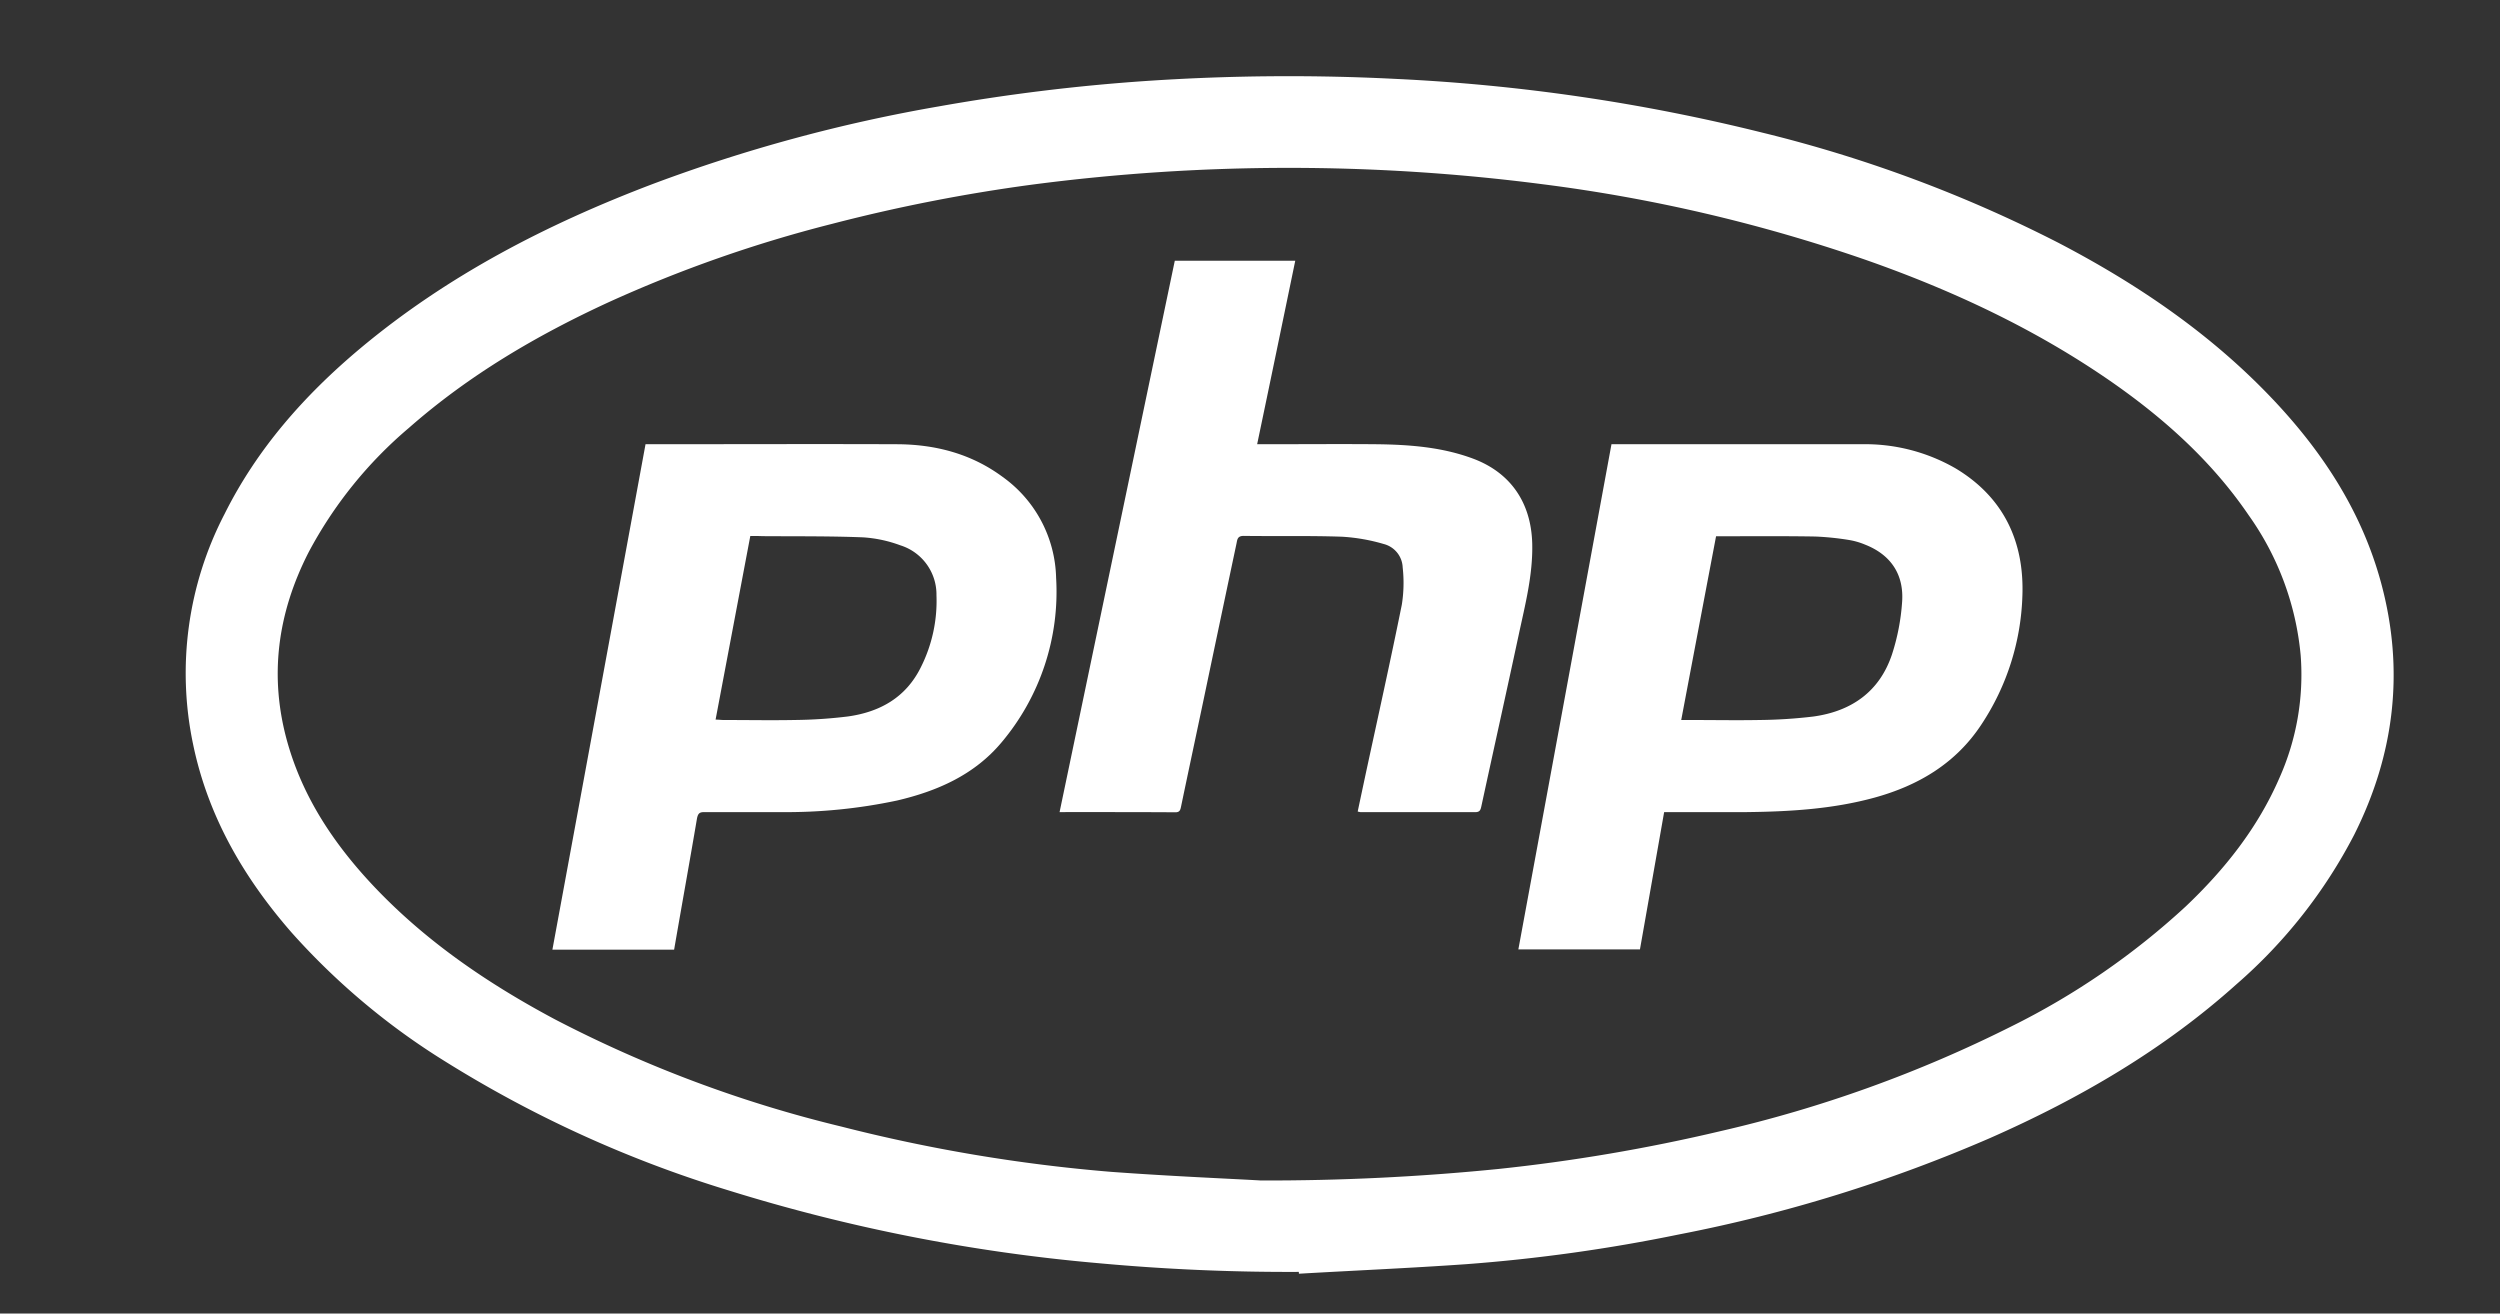 <svg id="Layer_1" data-name="Layer 1" xmlns="http://www.w3.org/2000/svg" viewBox="0 0 396.81 208.49"><rect x="0" y="0" width="396.81" height="208.49" fill="#333333" stroke="none"/><defs><style>.cls-1{fill:#fff;}</style></defs><title>PHP</title><path class="cls-1" d="M206.15,201.88q-16,.08-32-1.4a279.17,279.17,0,0,1-58.53-11.54,188.51,188.51,0,0,1-45-20.49A110.76,110.76,0,0,1,46.27,148c-7.59-8.7-13.25-18.42-15.62-29.86a54.85,54.85,0,0,1,5-36.57c5.17-10.36,12.67-18.83,21.47-26.22C71,43.73,86.85,35.56,103.7,29.17A251.62,251.62,0,0,1,149,16.89a307.17,307.17,0,0,1,33.26-4.06,336.46,336.46,0,0,1,39.41-.3,298.58,298.58,0,0,1,58.05,8.52,215,215,0,0,1,47,17.49c12.71,6.63,24.44,14.62,34.31,25.13,7.81,8.32,13.88,17.69,16.9,28.82,3.76,13.88,2.15,27.23-4.26,40A80.26,80.26,0,0,1,355,156.21c-11.59,10.41-24.88,18.14-39.07,24.4a237.12,237.12,0,0,1-49.41,15.32,266.31,266.31,0,0,1-33.85,4.73c-8.83.62-17.67,1-26.5,1.51Zm-6-14.51a366.77,366.77,0,0,0,37.62-1.82,280.62,280.62,0,0,0,35.27-6,205.43,205.43,0,0,0,46.16-16.61,117.94,117.94,0,0,0,27.72-19.06c6.2-5.88,11.43-12.47,14.86-20.36A40.2,40.2,0,0,0,365.17,104a45.51,45.51,0,0,0-8.25-22.22c-5.79-8.5-13.31-15.27-21.7-21.12C323.15,52.27,310,46.11,296.11,41.24a254.17,254.17,0,0,0-51.28-12,313.6,313.6,0,0,0-81.12.08A268,268,0,0,0,132,35.55,210.48,210.48,0,0,0,96.54,48C85.13,53.26,74.38,59.58,64.9,67.92A67.05,67.05,0,0,0,49,87.63c-4.95,9.66-6.34,19.73-3.36,30.26,2.47,8.71,7.34,16,13.47,22.55,8.35,8.9,18.29,15.66,29,21.37a200.09,200.09,0,0,0,45.42,17A258.1,258.1,0,0,0,176.35,186C185.82,186.7,195.31,187.09,200.11,187.37Z"/><path class="cls-1" d="M264.14,128.9c-1.29,7.34-2.56,14.53-3.84,21.79H241q7.4-40.09,14.78-80.18h1.08c12.87,0,25.74,0,38.62,0a28.73,28.73,0,0,1,14.93,3.84C318.05,78.94,321.33,86,321,94.63a39.09,39.09,0,0,1-6.46,20.3c-4.05,6.2-10,9.74-17,11.67-6.63,1.82-13.42,2.22-20.25,2.3-3.94,0-7.89,0-11.84,0Zm8.24-43.78c-1.85,9.74-3.68,19.38-5.53,29.16h1.35c3.71,0,7.43.07,11.15,0a77.36,77.36,0,0,0,8.47-.55c6.05-.83,10.52-3.95,12.49-9.88a34.36,34.36,0,0,0,1.6-8.29c.32-4.43-1.85-7.54-5.89-9.12a11.41,11.41,0,0,0-2.53-.73,44.05,44.05,0,0,0-5.36-.55C282.92,85.07,277.71,85.12,272.38,85.12Z"/><path class="cls-1" d="M107,150.73H87.68c4.93-26.74,9.85-53.42,14.78-80.22h1.15c12.87,0,25.75-.05,38.62,0,6.14,0,11.92,1.48,16.93,5.2a20.26,20.26,0,0,1,8.47,16A37.09,37.09,0,0,1,159,117.8c-4.32,5.18-10.22,7.77-16.65,9.27a84.4,84.4,0,0,1-18.48,1.83q-6,0-12.07,0c-.73,0-1,.17-1.17,1C109.46,136.8,108.21,143.72,107,150.73Zm12.09-65.65c-1.85,9.78-3.67,19.42-5.51,29.14.52,0,.9.06,1.27.06,3.76,0,7.51.07,11.26,0a74.66,74.66,0,0,0,8.47-.56c5.08-.71,9.2-3,11.58-7.81a23.39,23.39,0,0,0,2.48-11.43,8.18,8.18,0,0,0-5.75-7.93,20.74,20.74,0,0,0-5.9-1.26c-5.32-.21-10.65-.15-16-.19C120.38,85.07,119.77,85.08,119.06,85.08Z"/><path class="cls-1" d="M168.18,128.9c6.11-29.24,12.19-58.35,18.29-87.52h19.12c-2,9.68-4,19.34-6.05,29.13h1.38c5.83,0,11.65-.05,17.48,0,5.22.06,10.41.43,15.37,2.27,6,2.23,9.25,7,9.43,13.45.13,5-1.13,9.79-2.16,14.61-1.94,9.05-3.95,18.07-5.91,27.12-.13.59-.23.95-1,.95-6,0-12.11,0-18.16,0a3.69,3.69,0,0,1-.47-.1c.43-2.05.87-4.09,1.3-6.12,1.92-8.9,3.9-17.78,5.7-26.7a22,22,0,0,0,.14-5.91,4,4,0,0,0-3-3.73,29.46,29.46,0,0,0-6.62-1.16c-5.2-.18-10.42-.06-15.63-.13-1,0-1,.61-1.13,1.22q-2.58,12.18-5.13,24.35c-1.22,5.8-2.46,11.6-3.67,17.4-.11.54-.21.9-.9.9C180.53,128.89,174.44,128.9,168.18,128.9Z"/></svg>